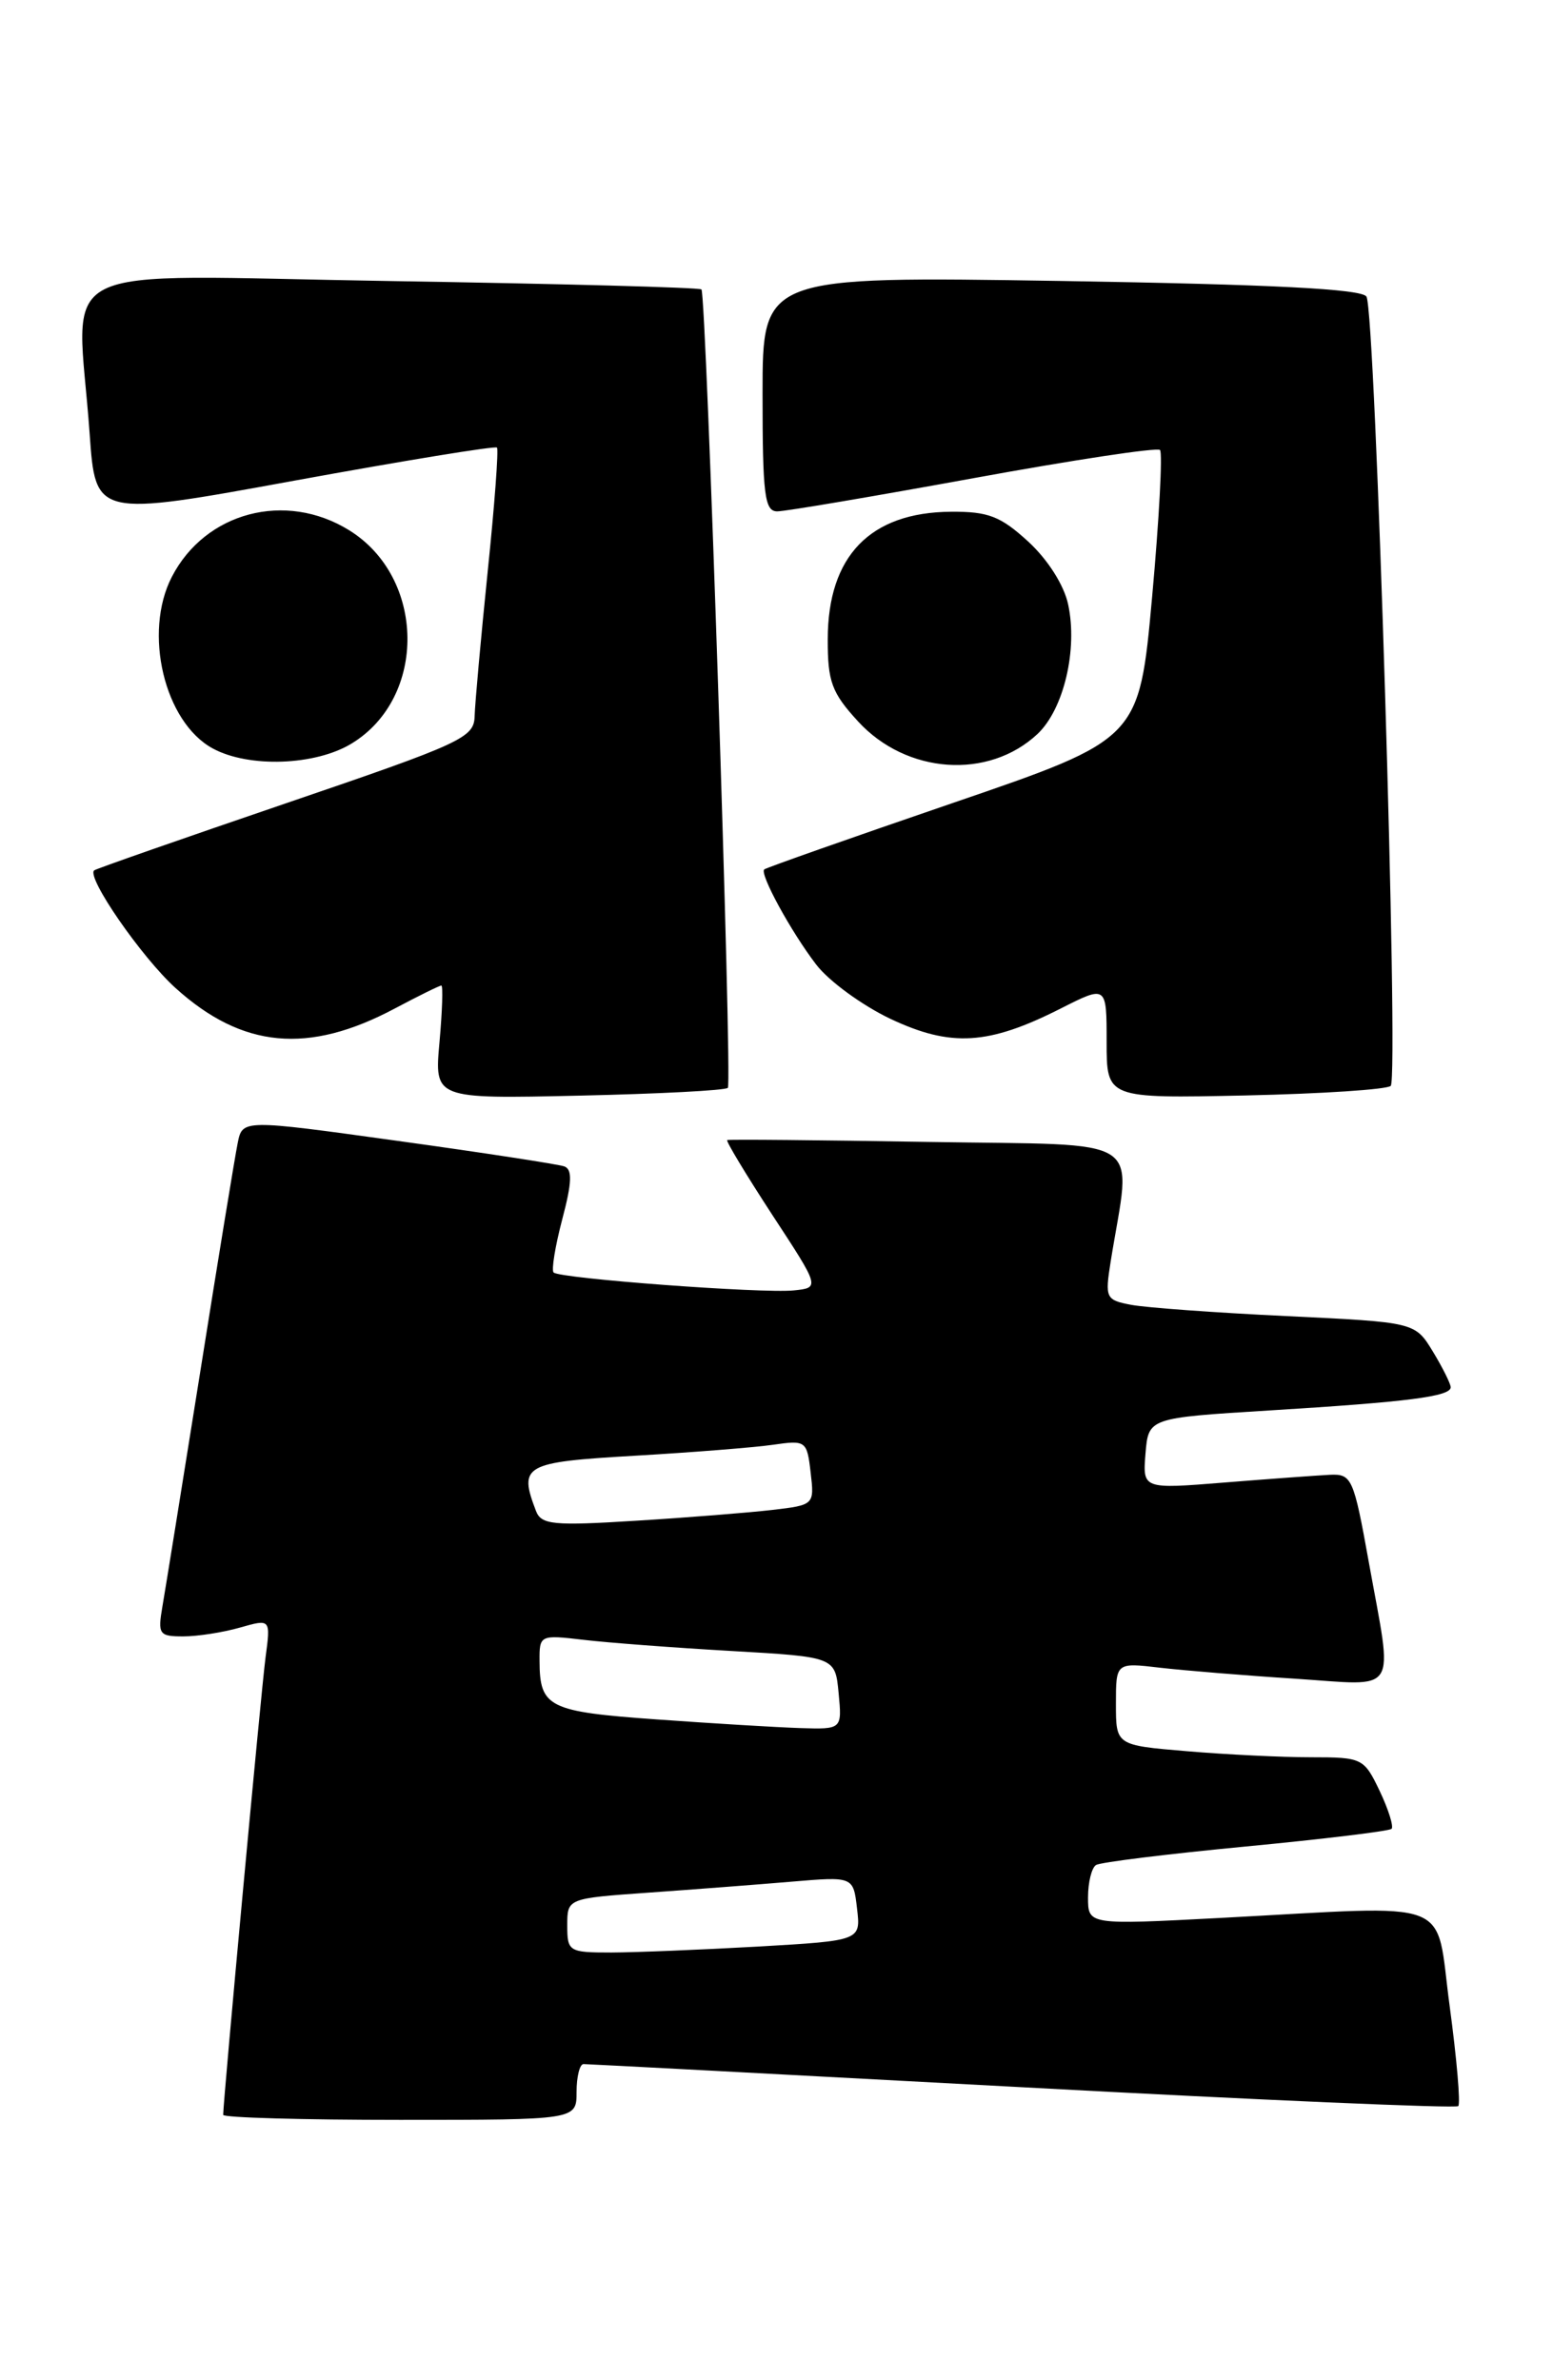 <?xml version="1.0" encoding="UTF-8" standalone="no"?>
<!DOCTYPE svg PUBLIC "-//W3C//DTD SVG 1.1//EN" "http://www.w3.org/Graphics/SVG/1.1/DTD/svg11.dtd" >
<svg xmlns="http://www.w3.org/2000/svg" xmlns:xlink="http://www.w3.org/1999/xlink" version="1.1" viewBox="0 0 167 256">
 <g >
 <path fill="currentColor"
d=" M 62.00 225.00 C 62.00 223.35 62.34 222.00 62.75 222.00 C 63.16 222.00 84.39 223.12 109.92 224.49 C 135.46 225.87 156.56 226.78 156.81 226.52 C 157.07 226.26 156.65 221.43 155.89 215.78 C 154.28 203.92 156.89 204.93 131.25 206.28 C 117.00 207.03 117.00 207.03 117.00 204.07 C 117.00 202.45 117.39 200.88 117.86 200.59 C 118.33 200.29 125.57 199.40 133.95 198.60 C 142.33 197.80 149.39 196.94 149.64 196.70 C 149.88 196.45 149.31 194.62 148.36 192.62 C 146.67 189.09 146.49 189.00 140.97 189.00 C 137.85 189.00 131.86 188.71 127.65 188.35 C 120.00 187.71 120.00 187.71 120.00 183.26 C 120.00 178.81 120.00 178.81 124.75 179.37 C 127.36 179.67 133.89 180.21 139.25 180.55 C 150.59 181.29 149.81 182.54 147.19 168.00 C 145.56 158.94 145.36 158.51 142.99 158.62 C 141.62 158.69 136.53 159.06 131.68 159.45 C 122.87 160.16 122.87 160.16 123.18 156.33 C 123.50 152.50 123.50 152.50 136.50 151.70 C 151.45 150.78 156.00 150.20 156.00 149.20 C 155.99 148.82 155.13 147.09 154.08 145.36 C 152.16 142.21 152.16 142.21 138.33 141.55 C 130.72 141.19 123.21 140.64 121.64 140.34 C 118.90 139.82 118.81 139.62 119.44 135.65 C 121.65 121.86 123.73 123.22 99.87 122.82 C 88.12 122.62 78.36 122.53 78.20 122.62 C 78.03 122.70 80.21 126.31 83.03 130.64 C 88.18 138.50 88.18 138.50 85.34 138.79 C 81.94 139.13 60.18 137.51 59.53 136.86 C 59.28 136.61 59.70 134.04 60.46 131.14 C 61.51 127.18 61.56 125.77 60.68 125.45 C 60.03 125.22 51.98 123.98 42.79 122.71 C 26.07 120.39 26.07 120.39 25.56 122.94 C 25.27 124.35 23.46 135.40 21.54 147.50 C 19.61 159.60 17.78 170.96 17.47 172.75 C 16.95 175.78 17.10 176.00 19.71 176.00 C 21.25 176.00 24.00 175.57 25.81 175.05 C 29.11 174.11 29.11 174.11 28.55 178.30 C 28.08 181.89 24.00 225.92 24.00 227.46 C 24.00 227.76 32.55 228.00 43.00 228.00 C 62.00 228.00 62.00 228.00 62.00 225.00 Z  M 78.27 117.00 C 78.76 116.44 75.95 31.71 75.43 31.13 C 75.24 30.92 60.22 30.52 42.05 30.23 C 4.45 29.63 8.29 27.69 9.64 46.65 C 10.27 55.61 10.27 55.61 31.69 51.69 C 43.47 49.54 53.26 47.94 53.44 48.14 C 53.63 48.34 53.18 54.35 52.44 61.50 C 51.71 68.65 51.08 75.62 51.04 77.00 C 50.99 79.35 49.74 79.92 30.74 86.40 C 19.61 90.20 10.33 93.44 10.13 93.61 C 9.25 94.32 15.23 102.97 18.88 106.27 C 26.06 112.76 33.15 113.42 42.45 108.47 C 45.01 107.11 47.26 106.00 47.46 106.00 C 47.65 106.00 47.56 108.74 47.26 112.09 C 46.71 118.19 46.71 118.19 62.27 117.84 C 70.83 117.65 78.03 117.28 78.27 117.00 Z  M 149.55 116.79 C 150.44 115.89 147.91 33.46 146.94 31.90 C 146.43 31.08 136.85 30.59 114.11 30.22 C 82.00 29.71 82.00 29.71 82.00 42.36 C 82.00 53.22 82.22 55.00 83.58 55.00 C 84.45 55.00 93.94 53.39 104.68 51.43 C 115.41 49.47 124.44 48.10 124.74 48.40 C 125.03 48.70 124.65 55.82 123.89 64.22 C 122.50 79.50 122.50 79.50 102.50 86.35 C 91.50 90.12 82.35 93.34 82.18 93.51 C 81.67 93.99 85.03 100.16 87.75 103.72 C 89.10 105.50 92.70 108.13 95.75 109.58 C 102.26 112.65 106.29 112.41 114.08 108.46 C 119.00 105.97 119.00 105.97 119.00 112.06 C 119.00 118.14 119.00 118.14 133.92 117.82 C 142.13 117.64 149.16 117.18 149.55 116.79 Z  M 111.57 78.94 C 114.39 76.28 115.91 69.86 114.86 65.00 C 114.42 62.93 112.66 60.17 110.57 58.25 C 107.59 55.52 106.27 55.01 102.26 55.04 C 93.56 55.10 89.02 59.81 89.01 68.76 C 89.00 73.32 89.44 74.51 92.27 77.59 C 97.47 83.27 106.30 83.88 111.57 78.94 Z  M 37.81 79.97 C 45.94 75.02 45.78 62.11 37.53 57.02 C 30.70 52.80 22.08 55.07 18.48 62.04 C 15.38 68.04 17.67 77.67 22.88 80.50 C 26.75 82.60 33.91 82.35 37.81 79.97 Z  M 61.00 207.09 C 61.00 204.18 61.00 204.18 69.75 203.56 C 74.56 203.22 81.48 202.69 85.13 202.38 C 91.76 201.82 91.76 201.82 92.16 205.27 C 92.57 208.72 92.57 208.72 81.53 209.36 C 75.46 209.70 68.36 209.99 65.75 210.00 C 61.17 210.00 61.00 209.90 61.00 207.09 Z  M 70.61 184.93 C 58.98 184.10 58.04 183.63 58.02 178.66 C 58.00 175.85 58.06 175.82 62.75 176.37 C 65.36 176.68 72.52 177.22 78.65 177.57 C 89.81 178.21 89.81 178.21 90.18 182.10 C 90.55 186.00 90.55 186.00 86.03 185.86 C 83.54 185.78 76.60 185.36 70.61 184.93 Z  M 57.64 162.52 C 55.75 157.58 56.32 157.26 68.25 156.57 C 74.44 156.21 81.13 155.68 83.13 155.39 C 86.66 154.88 86.78 154.96 87.17 158.37 C 87.58 161.85 87.56 161.87 83.04 162.40 C 80.54 162.69 73.95 163.22 68.39 163.56 C 59.49 164.12 58.21 163.99 57.64 162.52 Z "/>
</g>
</svg>